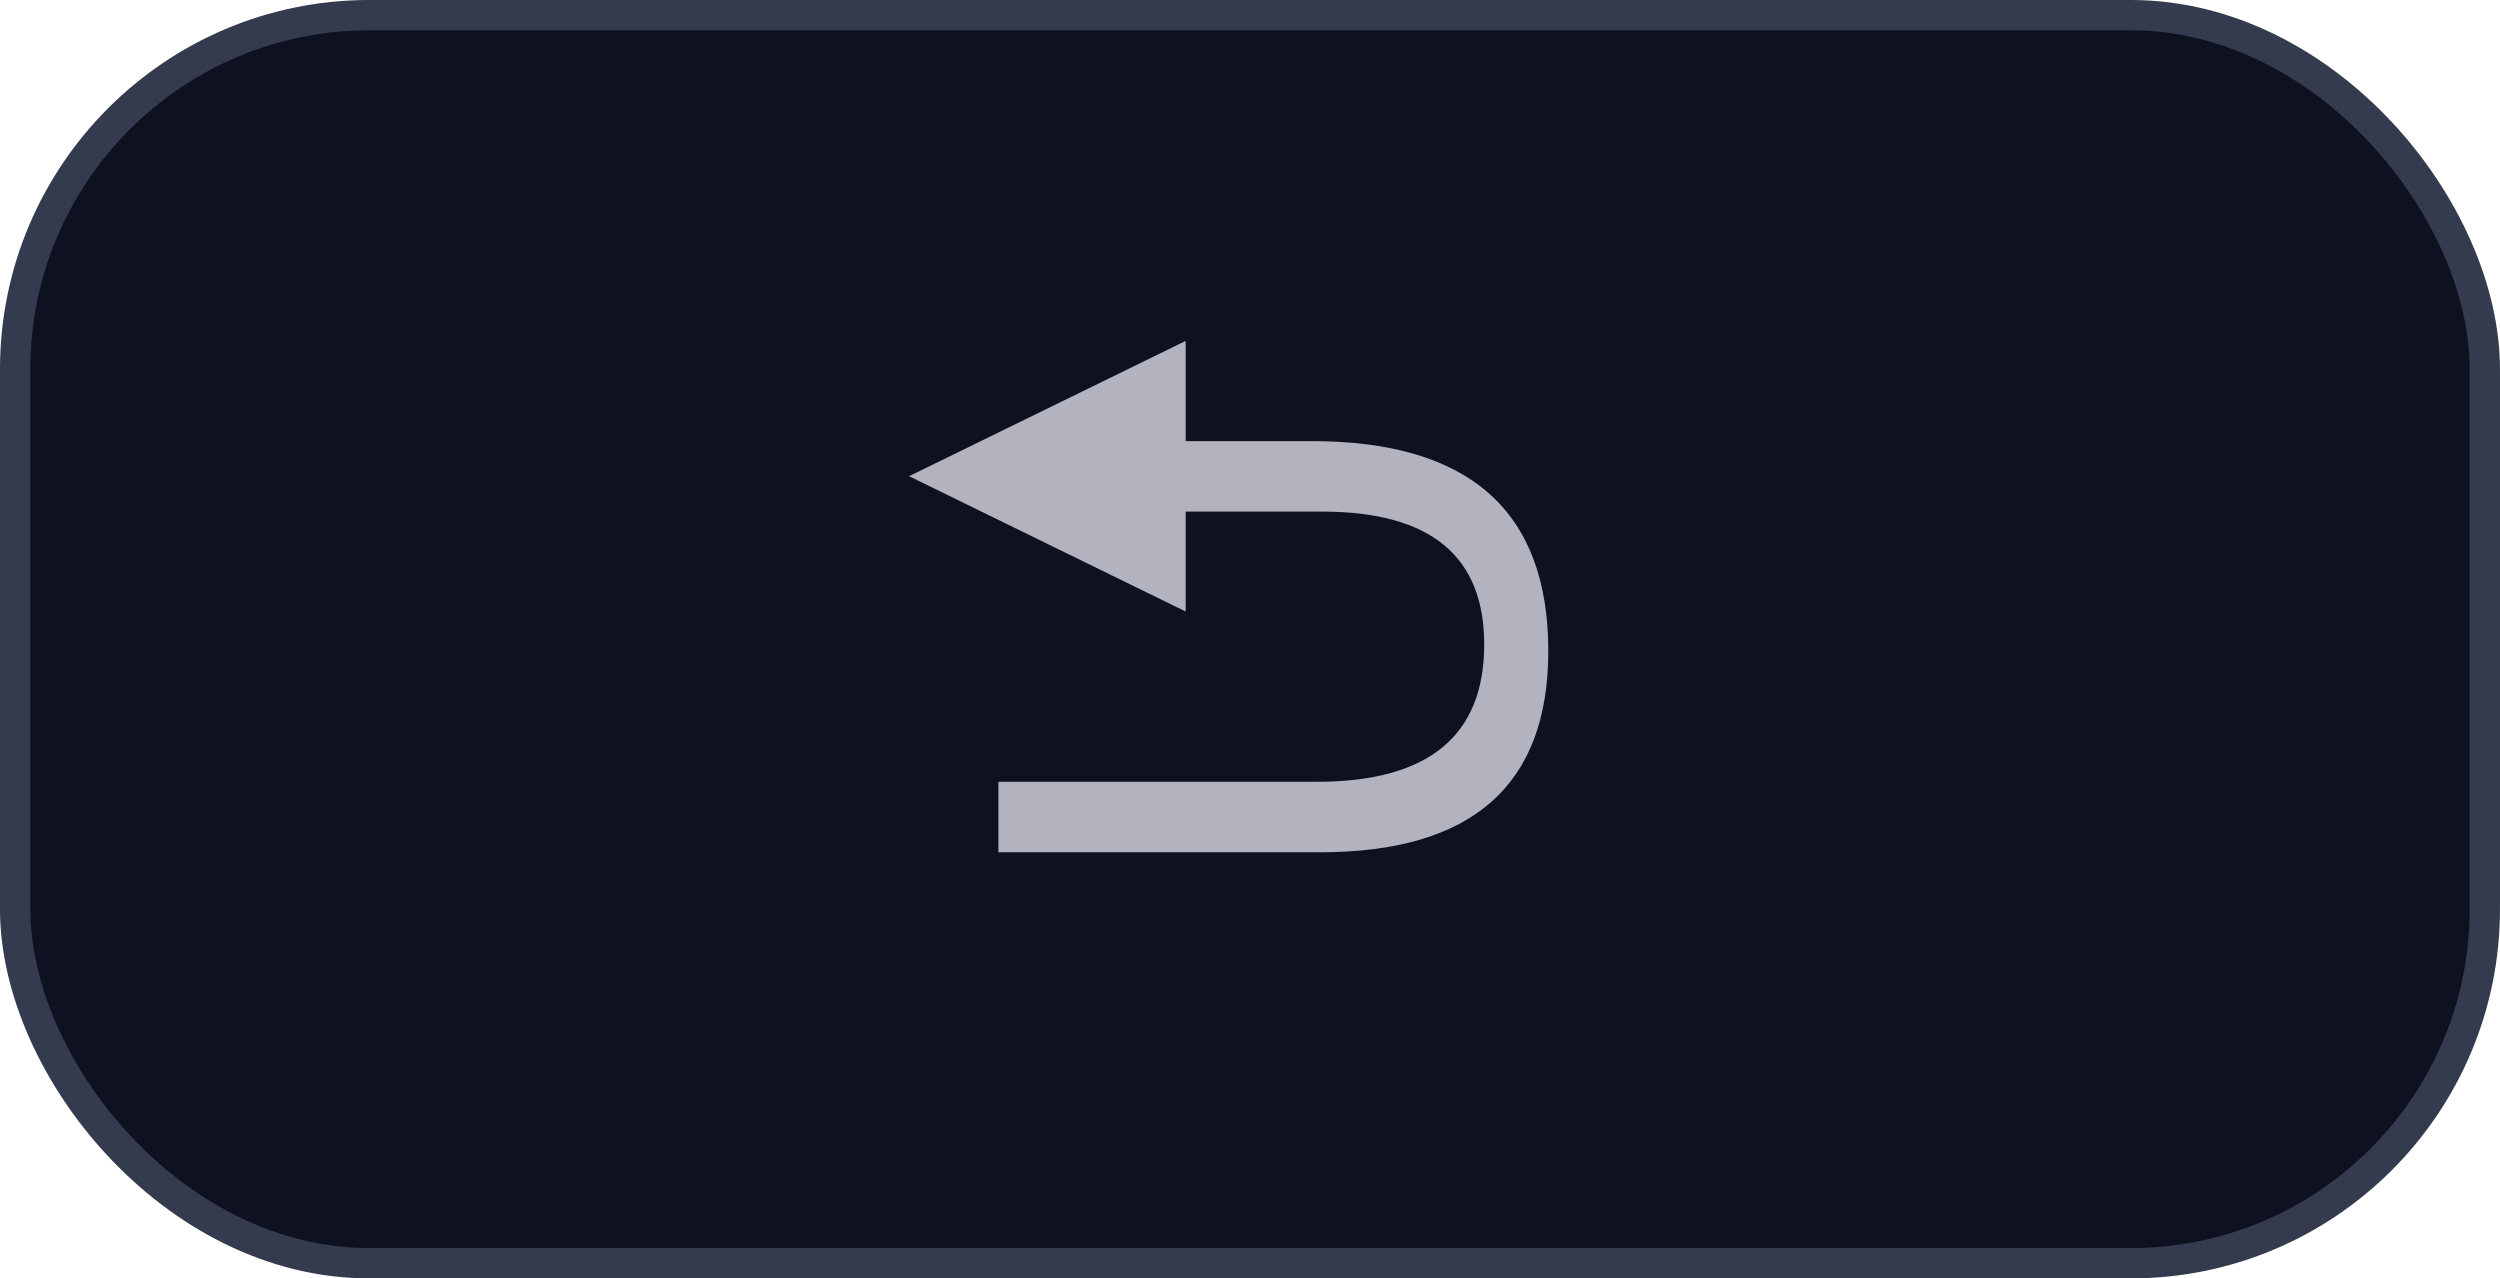 <svg width="88" height="45" viewBox="0 0 88 45" fill="none" xmlns="http://www.w3.org/2000/svg">
    <rect x="0.533" y="0.533" width="86.933" height="43.933" rx="12.467" fill="#0E1120"/>
    <rect x="0.533" y="0.533" width="86.933" height="43.933" rx="12.467" stroke="#353B4E" stroke-width="1.067"/>
    <path d="M46.172 15.527H41.735V12L32 16.762L41.735 21.525V18.008H46.539C50.343 18.008 52.244 19.566 52.244 22.683C52.244 25.908 50.279 27.519 46.349 27.519H35.144V30H46.465C51.821 30 54.5 27.639 54.5 22.919C54.5 17.991 51.725 15.527 46.172 15.527Z" fill="#B3B3C0"/>
</svg>
    